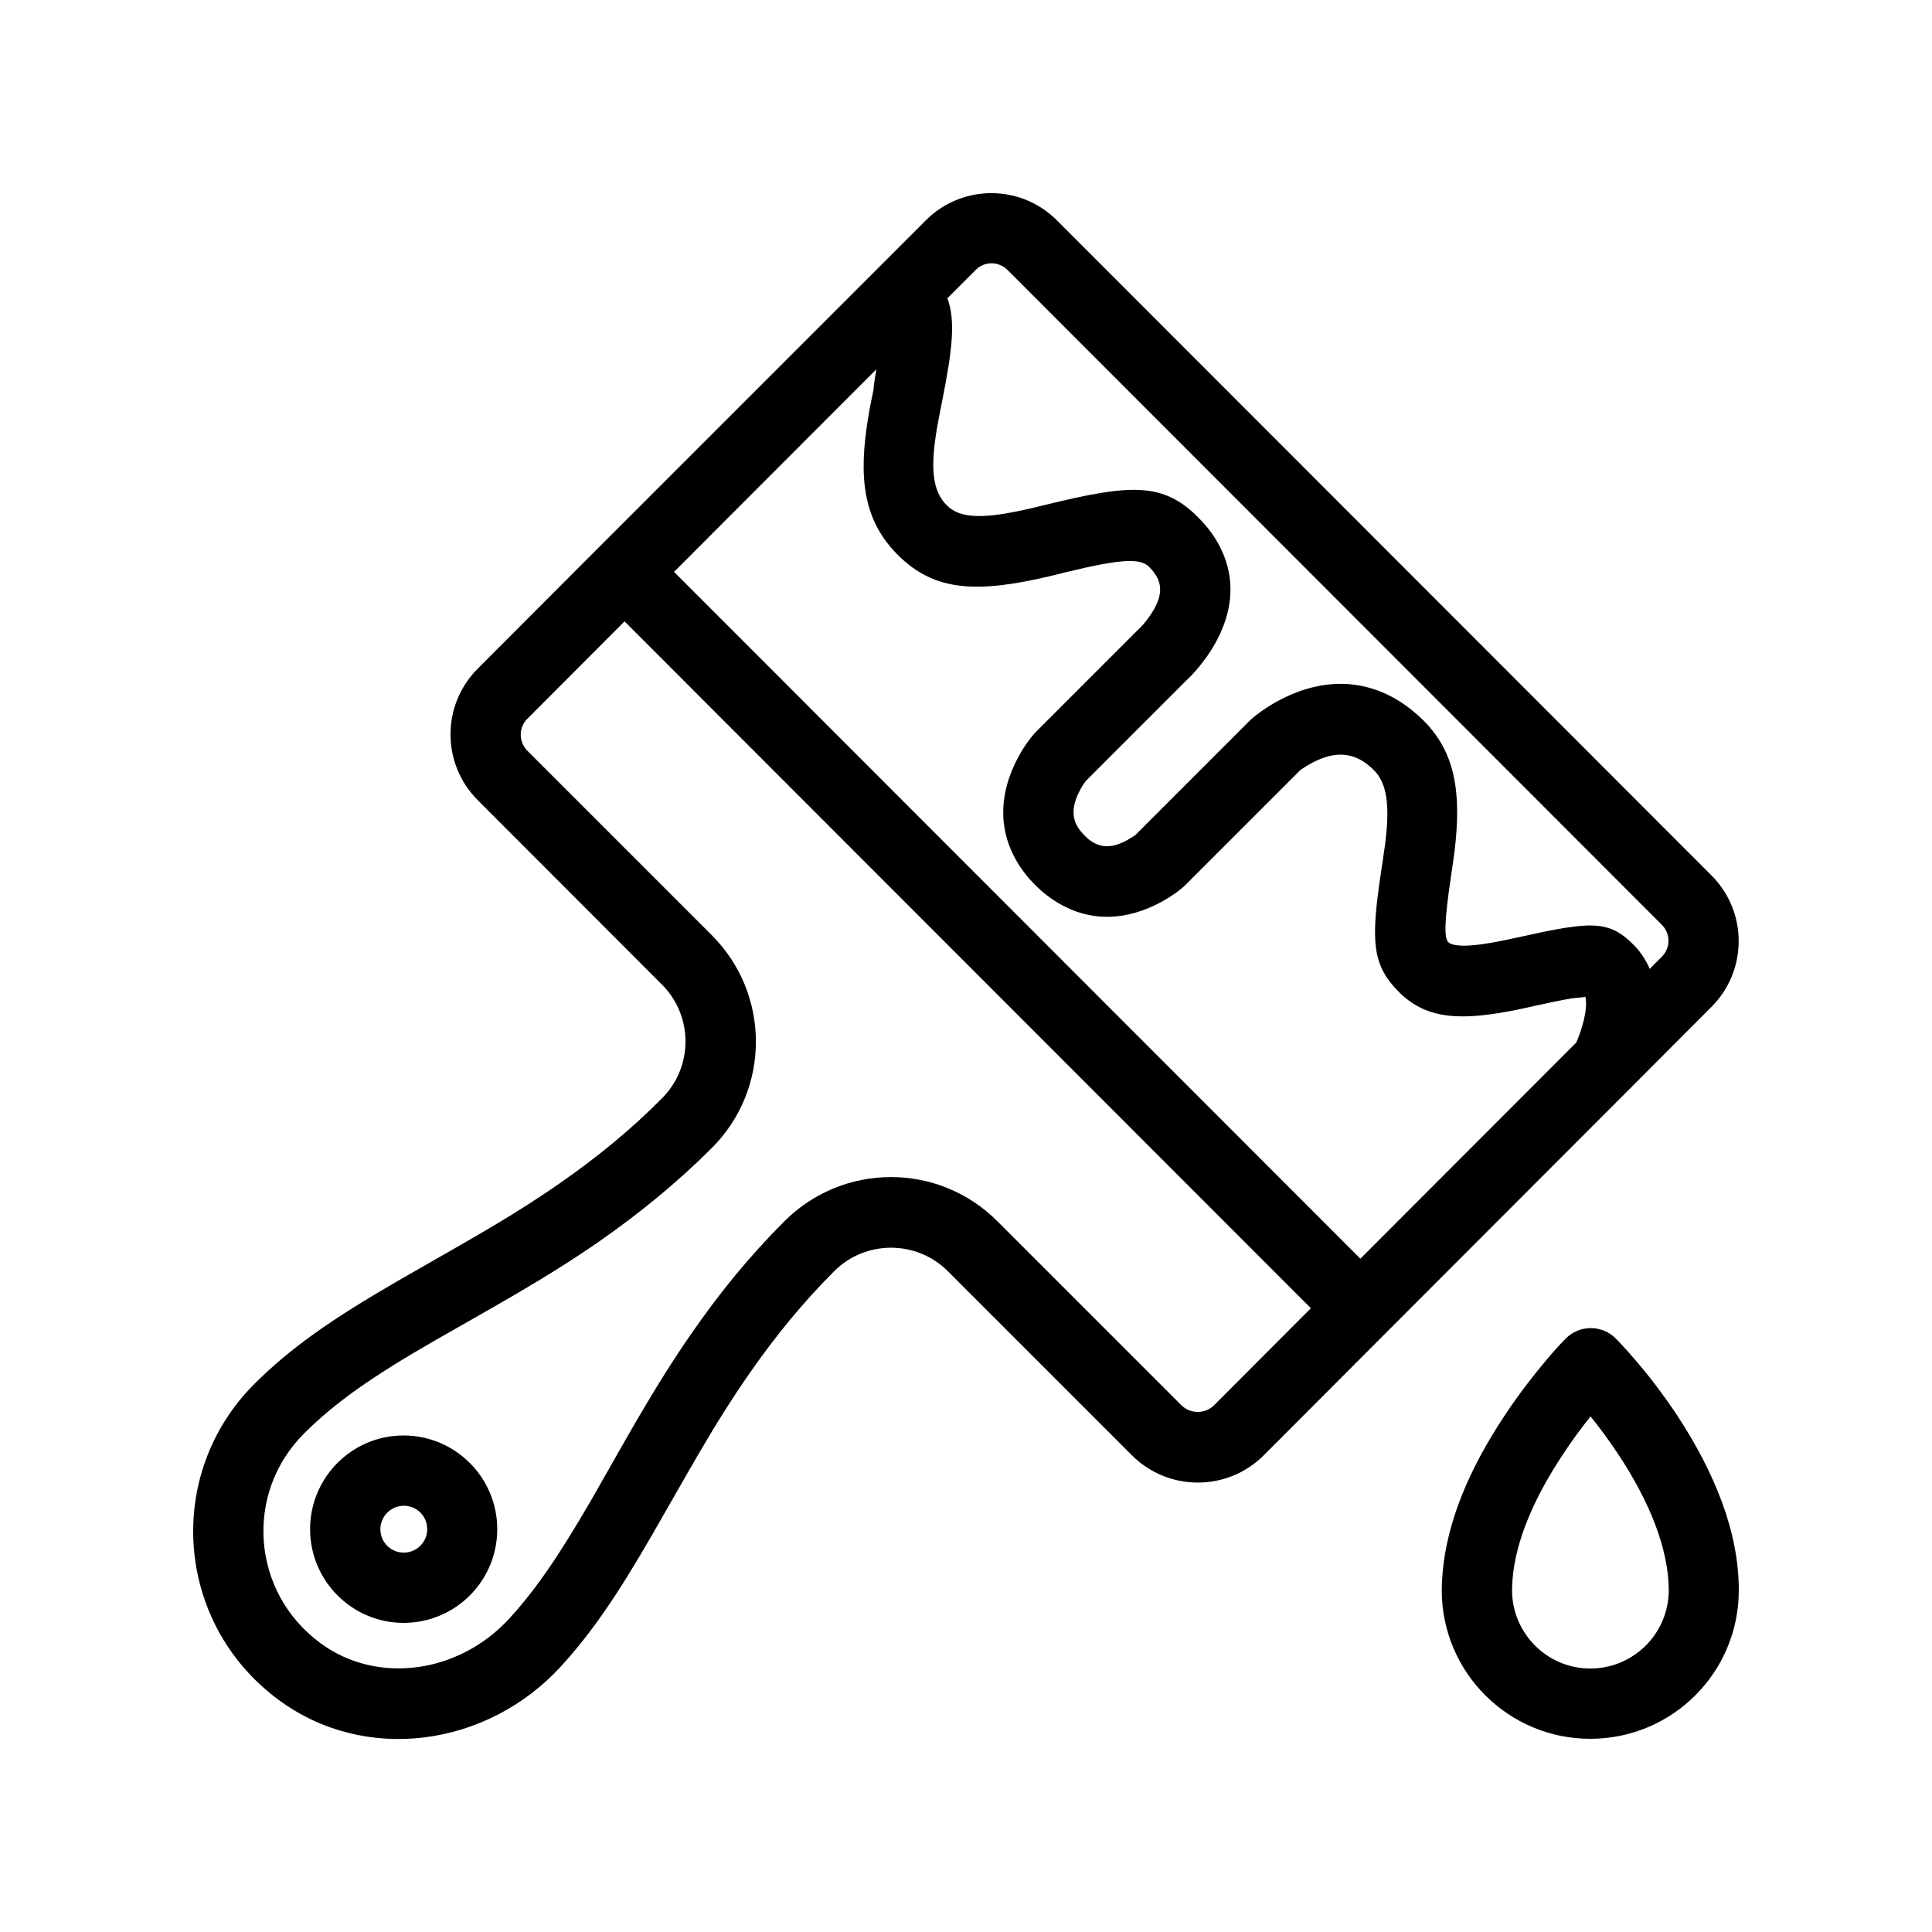 <?xml version="1.0" encoding="utf-8"?>
<!-- Generator: Adobe Illustrator 23.0.6, SVG Export Plug-In . SVG Version: 6.00 Build 0)  -->
<svg version="1.1" id="Layer_1" xmlns="http://www.w3.org/2000/svg" xmlns:xlink="http://www.w3.org/1999/xlink" x="0px" y="0px"
	 viewBox="-8 -8 80 80" xml:space="preserve">
<path d="M58.99,52.19c-0.36-0.54-0.74-1.06-1.13-1.54c-0.39,0.49-0.78,1.02-1.14,1.57
	c-1.21,1.82-1.97,3.61-2.09,5.19c-0.01,0.15-0.02,0.29-0.02,0.43c0,1.79,1.45,3.25,3.24,3.25c1.79,0,3.25-1.45,3.25-3.25
	C61.09,56.13,60.31,54.18,58.99,52.19z M64,57.85c0,3.4-2.75,6.15-6.15,6.15c-3.4,0-6.15-2.76-6.15-6.15c0-0.22,0.01-0.44,0.03-0.66
	c0.17-2.16,1.11-4.37,2.57-6.57c0.55-0.83,1.13-1.59,1.72-2.29c0.35-0.42,0.64-0.73,0.81-0.9c0.57-0.58,1.5-0.58,2.07-0.01
	c0.17,0.17,0.45,0.47,0.81,0.89c0.59,0.68,1.17,1.45,1.72,2.27C63.02,53,64,55.45,64,57.85z M7.75,55.32c0,0.54,0.43,0.97,0.97,0.97
	c0.53,0,0.97-0.43,0.97-0.97s-0.43-0.97-0.97-0.97C8.19,54.35,7.75,54.79,7.75,55.32z M4.84,55.32c0-2.14,1.73-3.88,3.87-3.88
	c2.14,0,3.88,1.74,3.88,3.88c0,2.14-1.73,3.88-3.88,3.88C6.58,59.2,4.84,57.46,4.84,55.32z M5.27,60.04
	c2.33,1.72,5.71,1.27,7.81-1.01c1.12-1.22,2.08-2.64,3.41-4.93c0.19-0.33,1.49-2.63,1.9-3.33c0.79-1.35,1.49-2.47,2.24-3.55
	c1.18-1.71,2.43-3.23,3.85-4.65c2.44-2.44,6.39-2.44,8.82,0l7.61,7.61c0.38,0.38,0.99,0.38,1.37,0l4-4.01L17.86,17.73l-4.02,4.03
	c-0.37,0.36-0.37,0.96,0,1.33l7.63,7.63c2.44,2.44,2.44,6.39,0,8.82c-1.42,1.42-2.95,2.67-4.65,3.86c-1.08,0.75-2.2,1.45-3.55,2.24
	c-0.7,0.41-2.99,1.71-3.32,1.9c-2.55,1.47-4.07,2.53-5.36,3.82C2.11,53.83,2.4,57.93,5.27,60.04z M31.23,4.35
	c0.35,0.95,0.2,2.17-0.24,4.37c-0.09,0.45-0.14,0.72-0.19,1c-0.29,1.7-0.18,2.62,0.4,3.2c0.57,0.57,1.54,0.59,3.61,0.1
	c0.15-0.04,0.3-0.07,0.54-0.13c3.47-0.85,4.82-0.92,6.26,0.53c0.21,0.21,0.39,0.42,0.55,0.64c1.21,1.7,0.93,3.51-0.16,5.09
	c-0.33,0.47-0.66,0.83-0.85,1l-4.18,4.18c-0.04,0.05-0.15,0.19-0.25,0.39c-0.3,0.56-0.36,1.06-0.11,1.5
	c0.07,0.12,0.17,0.24,0.29,0.37c0.1,0.1,0.2,0.19,0.3,0.25c0.45,0.3,0.93,0.25,1.49-0.06c0.19-0.11,0.33-0.21,0.32-0.2l4.8-4.8
	c0.23-0.2,0.59-0.47,1.06-0.73c1.62-0.89,3.43-1.07,5.13,0.02c0.33,0.21,0.64,0.47,0.94,0.76c1.33,1.33,1.58,3,1.29,5.42
	c-0.04,0.31-0.08,0.58-0.15,1.05c-0.28,1.89-0.28,2.54-0.11,2.71c0.2,0.2,0.92,0.22,2.34-0.08c0.17-0.04,0.35-0.07,0.61-0.13
	c2.94-0.65,3.69-0.72,4.72,0.32c0.3,0.3,0.52,0.64,0.67,1l0.5-0.5c0.37-0.37,0.37-0.96,0-1.33L33.72,3.18
	c-0.37-0.37-0.96-0.37-1.32,0L31.23,4.35z M28.29,7.29l-8.38,8.39l28.42,28.44l8.94-8.95c0.05-0.11,0.1-0.25,0.16-0.41
	c0.13-0.38,0.22-0.75,0.24-1.06c0.02-0.26-0.01-0.41-0.05-0.48l0.02,0.02c0.03,0.05-0.05,0.05-0.26,0.07
	c-0.39,0.03-0.72,0.1-1.82,0.34c-0.27,0.06-0.46,0.1-0.64,0.14c-2.37,0.49-3.83,0.45-4.99-0.71c-1.16-1.16-1.17-2.18-0.71-5.2
	c0.07-0.44,0.1-0.7,0.14-0.97c0.2-1.6,0.06-2.48-0.46-3.01c-0.15-0.15-0.3-0.27-0.45-0.37c-0.66-0.42-1.38-0.35-2.16,0.08
	c-0.26,0.14-0.45,0.28-0.46,0.29l-4.8,4.8c-0.2,0.18-0.51,0.41-0.91,0.63c-1.42,0.78-3.01,0.93-4.51-0.07
	c-0.26-0.17-0.51-0.38-0.75-0.62c-0.3-0.3-0.55-0.62-0.75-0.96c-0.85-1.45-0.68-2.97,0.06-4.34c0.22-0.41,0.45-0.73,0.69-1
	l4.31-4.31c0.09-0.08,0.27-0.27,0.45-0.54c0.47-0.68,0.56-1.24,0.19-1.75c-0.06-0.09-0.14-0.18-0.23-0.27
	c-0.37-0.37-1.17-0.33-3.51,0.24c-0.25,0.06-0.4,0.1-0.56,0.14c-3.01,0.71-4.8,0.67-6.34-0.88c-1.43-1.43-1.64-3.2-1.21-5.74
	c0.05-0.32,0.11-0.61,0.21-1.09C28.19,7.83,28.25,7.54,28.29,7.29z M59.56,37.01c-0.02,0.03-0.05,0.05-0.08,0.08l-10.1,10.11
	c0,0-0.01,0.01-0.01,0.01l-5.03,5.04c-1.51,1.52-3.97,1.52-5.48,0l-7.61-7.61c-1.3-1.3-3.41-1.3-4.71,0
	c-1.29,1.29-2.43,2.68-3.52,4.25c-0.7,1.01-1.37,2.07-2.12,3.36c-0.4,0.68-1.7,2.97-1.9,3.31c-1.42,2.46-2.49,4.04-3.78,5.45
	c-3.07,3.34-8.11,4.02-11.68,1.38c-4.3-3.17-4.74-9.35-1.01-13.08c1.5-1.5,3.21-2.69,5.96-4.28c0.34-0.2,2.63-1.5,3.31-1.9
	c1.29-0.75,2.35-1.42,3.36-2.12c1.57-1.09,2.96-2.23,4.25-3.53c1.3-1.3,1.3-3.41,0-4.71l-7.63-7.64c-1.5-1.5-1.5-3.94,0-5.44
	l5.04-5.05c0,0,0.01-0.01,0.01-0.01L30.33,1.13c1.5-1.51,3.94-1.51,5.44,0l27.1,27.12c1.5,1.5,1.5,3.94,0,5.44L59.56,37.01z"/>
</svg>
